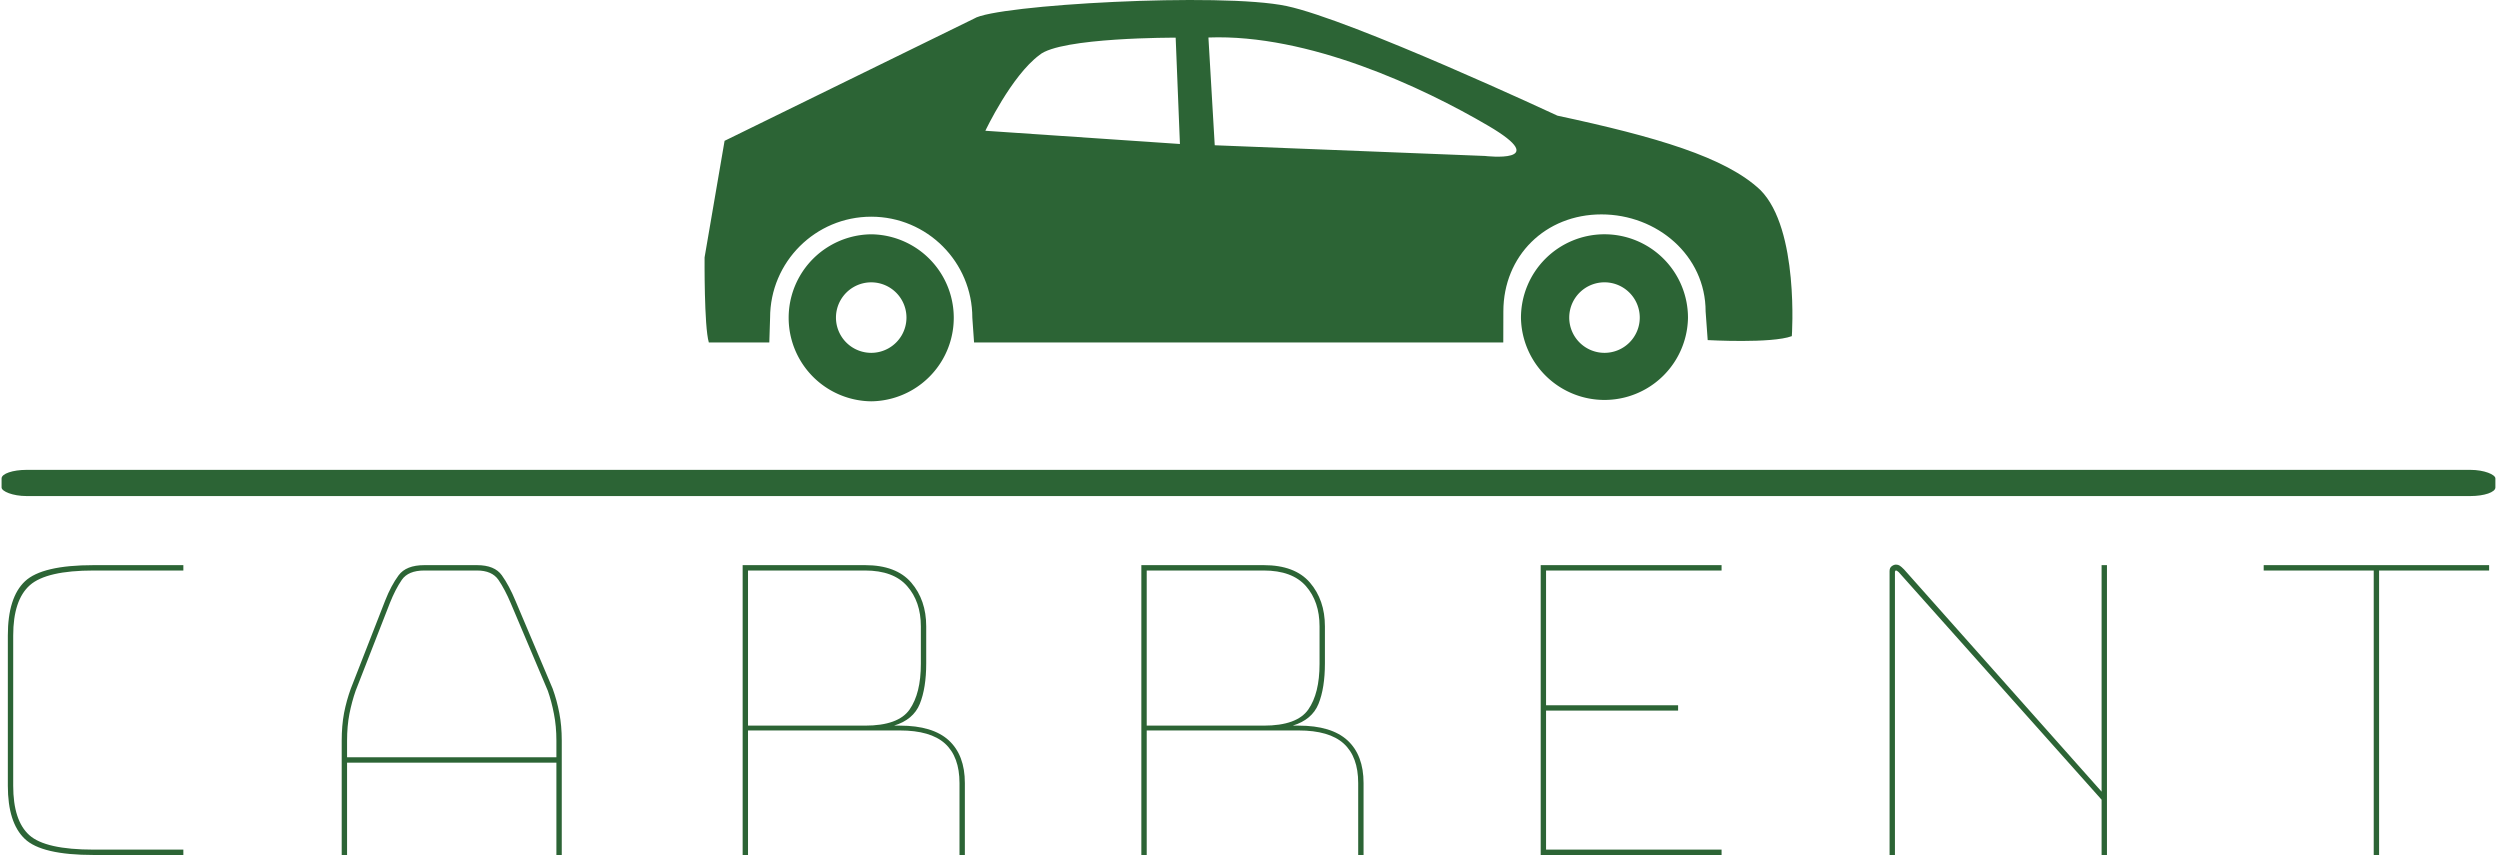 <svg xmlns="http://www.w3.org/2000/svg" version="1.1" xmlns:xlink="http://www.w3.org/1999/xlink" xmlns:svgjs="http://svgjs.dev/svgjs" width="2000" height="686" viewBox="0 0 2000 686"><g transform="matrix(1,0,0,1,-1.212,-1.006)"><svg viewBox="0 0 396 136" data-background-color="#ffffff" preserveAspectRatio="xMidYMid meet" height="686" width="2000" xmlns="http://www.w3.org/2000/svg" xmlns:xlink="http://www.w3.org/1999/xlink"><g id="tight-bounds" transform="matrix(1,0,0,1,0.24,0.2)"><svg viewBox="0 0 395.52 135.601" height="135.601" width="395.52"><g><svg viewBox="0 0 397.498 136.279" height="135.601" width="395.52"><g><rect width="397.498" height="4.174" x="0" y="74.893" fill="#2c6435" opacity="1" stroke-width="0" stroke="transparent" fill-opacity="1" class="rect-yte-0" data-fill-palette-color="primary" rx="1%" id="yte-0" data-palette-color="#2c6435"></rect></g><g transform="matrix(1,0,0,1,0.989,89.994)"><svg viewBox="0 0 395.52 46.285" height="46.285" width="395.52"><g id="textblocktransform"><svg viewBox="0 0 395.52 46.285" height="46.285" width="395.52" id="textblock"><g><svg viewBox="0 0 395.52 46.285" height="46.285" width="395.52"><g transform="matrix(1,0,0,1,0,0)"><svg width="395.52" viewBox="8.3 -31.55 231.14 27.05" height="46.285" data-palette-color="#2c6435"><g class="wordmark-text-0" data-fill-palette-color="primary" id="text-0"><path d="M16.3-5L24.65-5 24.65-4.5 16.3-4.5Q11.45-4.5 9.88-6 8.3-7.5 8.3-10.95L8.3-10.95 8.3-24.95Q8.3-28.5 9.9-30 11.5-31.5 16.3-31.5L16.3-31.5 24.65-31.5 24.65-31 16.3-31Q11.9-31 10.35-29.63 8.8-28.25 8.8-24.95L8.8-24.95 8.8-10.95Q8.8-7.7 10.3-6.35 11.8-5 16.3-5L16.3-5ZM39.9-15.15L39.9-15.15 39.9-13.6 59.4-13.6 59.4-15.15Q59.4-16.5 59.17-17.65 58.95-18.8 58.6-19.8L58.6-19.8 55.15-27.95Q54.6-29.25 54-30.13 53.4-31 52-31L52-31 47.1-31Q45.6-31 45-30.13 44.4-29.25 43.9-28L43.9-28 40.7-19.8Q40.35-18.8 40.12-17.65 39.9-16.5 39.9-15.15ZM59.9-4.5L59.4-4.5 59.4-13.1 39.9-13.1 39.9-4.5 39.4-4.5 39.4-15.15Q39.4-16.55 39.62-17.73 39.85-18.9 40.25-20L40.25-20 43.45-28.2Q44-29.6 44.7-30.55 45.4-31.5 47.1-31.5L47.1-31.5 52-31.5Q53.65-31.5 54.32-30.55 55-29.6 55.6-28.15L55.6-28.15 59.05-20Q59.45-18.9 59.67-17.73 59.9-16.55 59.9-15.15L59.9-15.15 59.9-4.5ZM88.15-31L88.15-31 77.25-31 77.25-16.55 88.15-16.55Q91.25-16.55 92.3-18.05 93.35-19.55 93.35-22.3L93.35-22.3 93.35-25.8Q93.35-28.1 92.07-29.55 90.8-31 88.15-31ZM77.25-16.1L77.25-4.5 76.75-4.5 76.75-31.5 88.15-31.5Q91.05-31.5 92.45-29.88 93.85-28.25 93.85-25.8L93.85-25.8 93.85-22.35Q93.85-20.05 93.25-18.57 92.65-17.1 90.85-16.55L90.85-16.55 91.4-16.55Q94.45-16.55 95.95-15.18 97.45-13.8 97.45-11.2L97.45-11.2 97.45-4.5 96.95-4.5 96.95-11.2Q96.95-13.65 95.6-14.88 94.25-16.1 91.4-16.1L91.4-16.1 77.25-16.1ZM125.29-31L125.29-31 114.39-31 114.39-16.55 125.29-16.55Q128.39-16.55 129.44-18.05 130.49-19.55 130.49-22.3L130.49-22.3 130.49-25.8Q130.49-28.1 129.22-29.55 127.94-31 125.29-31ZM114.39-16.1L114.39-4.5 113.89-4.5 113.89-31.5 125.29-31.5Q128.19-31.5 129.59-29.88 130.99-28.25 130.99-25.8L130.99-25.8 130.99-22.35Q130.99-20.05 130.39-18.57 129.79-17.1 127.99-16.55L127.99-16.55 128.54-16.55Q131.59-16.55 133.09-15.18 134.59-13.8 134.59-11.2L134.59-11.2 134.59-4.5 134.09-4.5 134.09-11.2Q134.09-13.65 132.74-14.88 131.39-16.1 128.54-16.1L128.54-16.1 114.39-16.1ZM151.59-5L167.94-5 167.94-4.5 151.09-4.5 151.09-31.5 167.94-31.5 167.94-31 151.59-31 151.59-18.45 163.89-18.45 163.89-17.95 151.59-17.95 151.59-5ZM184.94-31.1L184.94-31.1 203.34-10.4 203.34-31.5 203.84-31.5 203.84-4.5 203.34-4.5 203.34-9.65 184.44-30.85Q184.39-30.9 184.31-30.95 184.24-31 184.19-31L184.19-31Q184.14-31 184.11-30.95 184.09-30.9 184.09-30.85L184.09-30.85 184.09-4.5 183.59-4.5 183.59-30.95Q183.59-31.25 183.79-31.4 183.99-31.55 184.19-31.55L184.19-31.55Q184.39-31.55 184.54-31.45 184.69-31.35 184.94-31.1ZM229.19-4.5L228.69-4.5 228.69-31 218.44-31 218.44-31.5 239.44-31.5 239.44-31 229.19-31 229.19-4.5Z" fill="#2c6435" data-fill-palette-color="primary"></path></g></svg></g></svg></g></svg></g></svg></g><g transform="matrix(1,0,0,1,112.051,0)"><svg viewBox="0 0 173.397 63.966" height="63.966" width="173.397"><g><svg xmlns="http://www.w3.org/2000/svg" xmlns:xlink="http://www.w3.org/1999/xlink" version="1.1" x="0" y="0" viewBox="0.296 33.947 99.406 36.671" enable-background="new 0 33.947 100 36.669" xml:space="preserve" id="icon-0" width="173.397" height="63.966" class="icon-icon-0" data-fill-palette-color="accent"><g fill="#2c6435" data-fill-palette-color="accent"><path d="M15.524 55.357A7.631 7.631 0 0 0 15.524 70.618 7.631 7.631 0 0 0 15.524 55.357M15.524 66.189A3.22 3.22 0 1 1 15.526 59.747 3.22 3.22 0 0 1 15.524 66.189" fill="#2c6435" data-fill-palette-color="accent"></path><path d="M82.53 55.355A7.63 7.63 0 0 0 74.898 62.984 7.632 7.632 0 0 0 90.16 62.984 7.63 7.63 0 0 0 82.53 55.355M82.53 66.189A3.222 3.222 0 1 1 85.753 62.969 3.22 3.22 0 0 1 82.53 66.189" fill="#2c6435" data-fill-palette-color="accent"></path><path d="M78.23 44.515S59.466 35.765 53.476 34.497C47.489 33.229 26.879 34.382 24.922 35.648L13.407 41.288 2.125 46.815 0.298 57.465S0.248 63.783 0.686 65.238H6.213L6.284 62.988C6.284 57.885 10.422 53.748 15.527 53.748 20.63 53.748 24.765 57.886 24.765 62.988L24.923 65.238H73.282L73.289 62.408C73.289 57.305 77.145 53.538 82.248 53.538S91.771 57.306 91.771 62.408L91.961 65.024S97.806 65.354 99.649 64.663C99.649 64.663 100.339 54.876 96.771 51.306 93.603 48.308 87.213 46.44 78.23 44.515M25.956 45.896S28.319 40.886 30.899 38.972C32.81 37.345 43.345 37.389 43.345 37.389L43.734 47.104zM71.613 48.198L46.915 47.22 46.338 37.374C55.492 37.03 65.914 41.923 71.901 45.434 77.89 48.946 71.613 48.198 71.613 48.198" fill="#2c6435" data-fill-palette-color="accent"></path></g></svg></g></svg></g><g></g></svg></g><defs></defs></svg><rect width="395.52" height="135.601" fill="none" stroke="none" visibility="hidden"></rect></g></svg></g></svg>